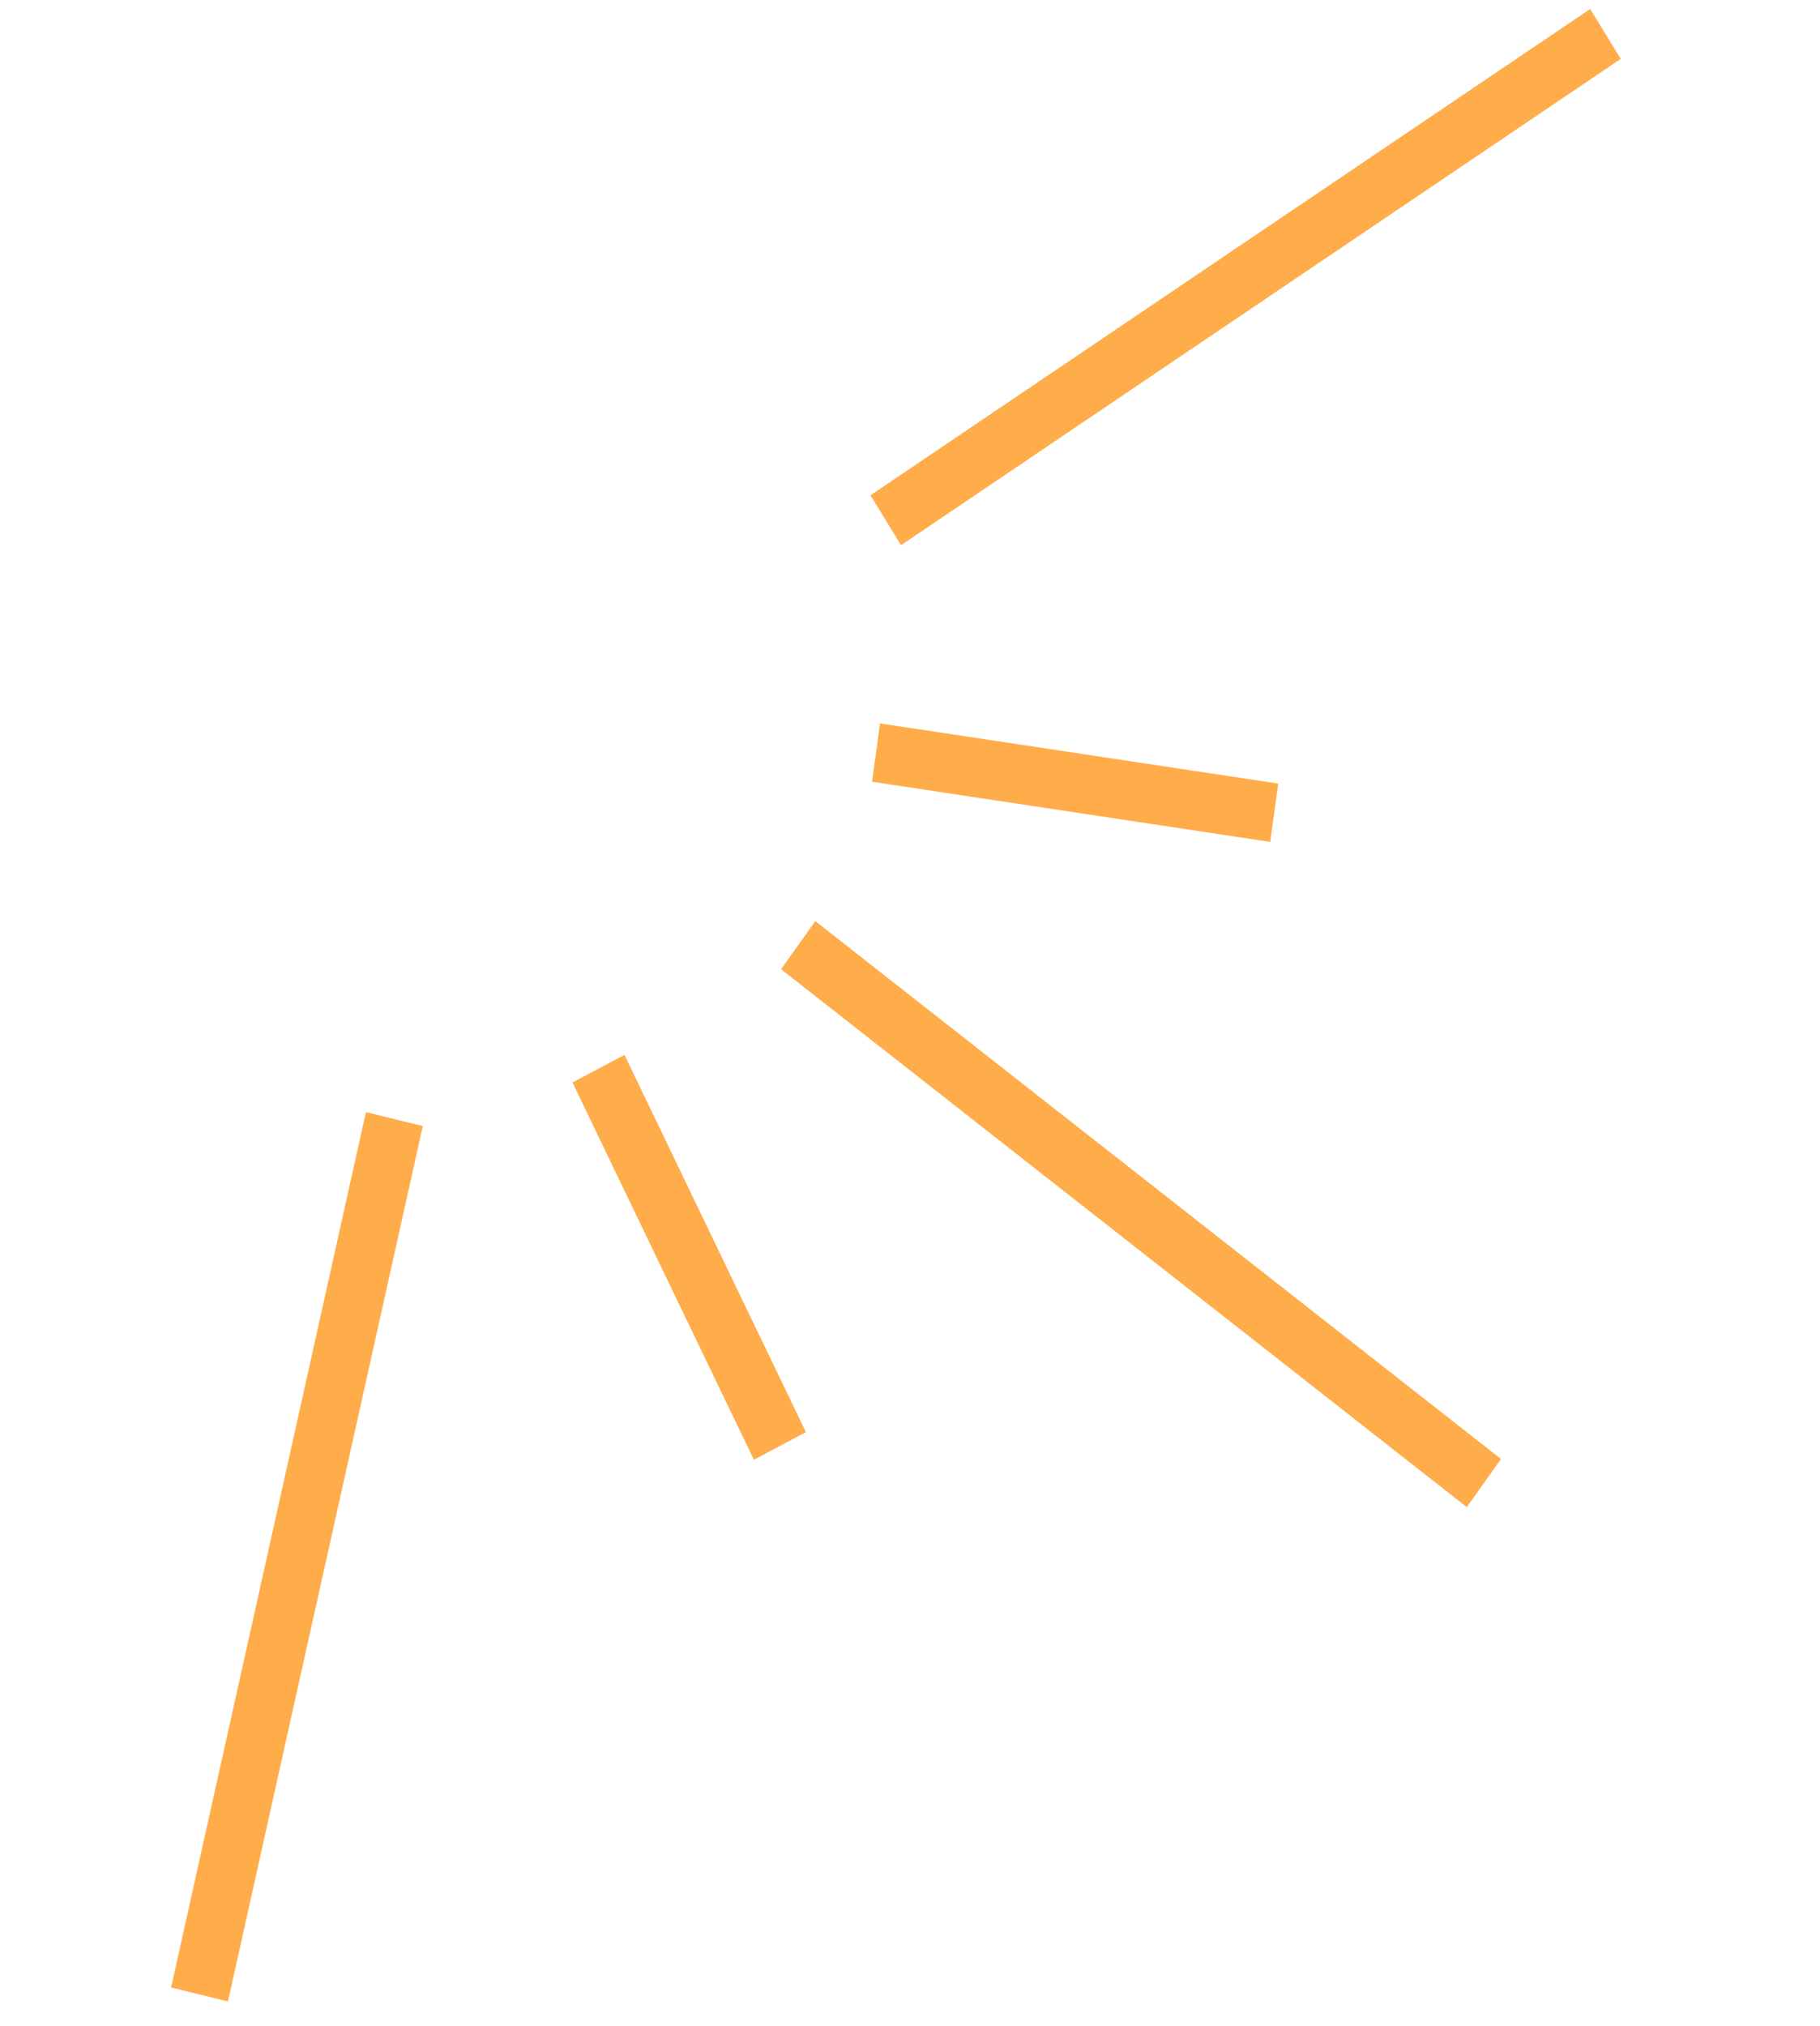 <svg width="62" height="69" viewBox="0 0 62 69" fill="none" xmlns="http://www.w3.org/2000/svg">
<line y1="-1" x2="30.449" y2="-1" transform="matrix(-0.218 0.979 -0.968 -0.238 12.467 37.872)" stroke="#FFAC4A" stroke-width="2"/>
<line y1="-1" x2="14.305" y2="-1" transform="matrix(0.432 0.898 -0.886 0.47 19.502 36.864)" stroke="#FFAC4A" stroke-width="2"/>
<line y1="-1" x2="13.758" y2="-1" transform="matrix(-0.986 -0.149 0.136 -0.993 43.544 26.685)" stroke="#FFAC4A" stroke-width="2"/>
<line y1="-1" x2="29.833" y2="-1" transform="matrix(0.783 0.614 -0.583 0.819 26.608 33.006)" stroke="#FFAC4A" stroke-width="2"/>
<line y1="-1" x2="29.468" y2="-1" transform="matrix(0.832 -0.562 0.521 0.849 30.695 18.566)" stroke="#FFAC4A" stroke-width="2"/>
</svg>
